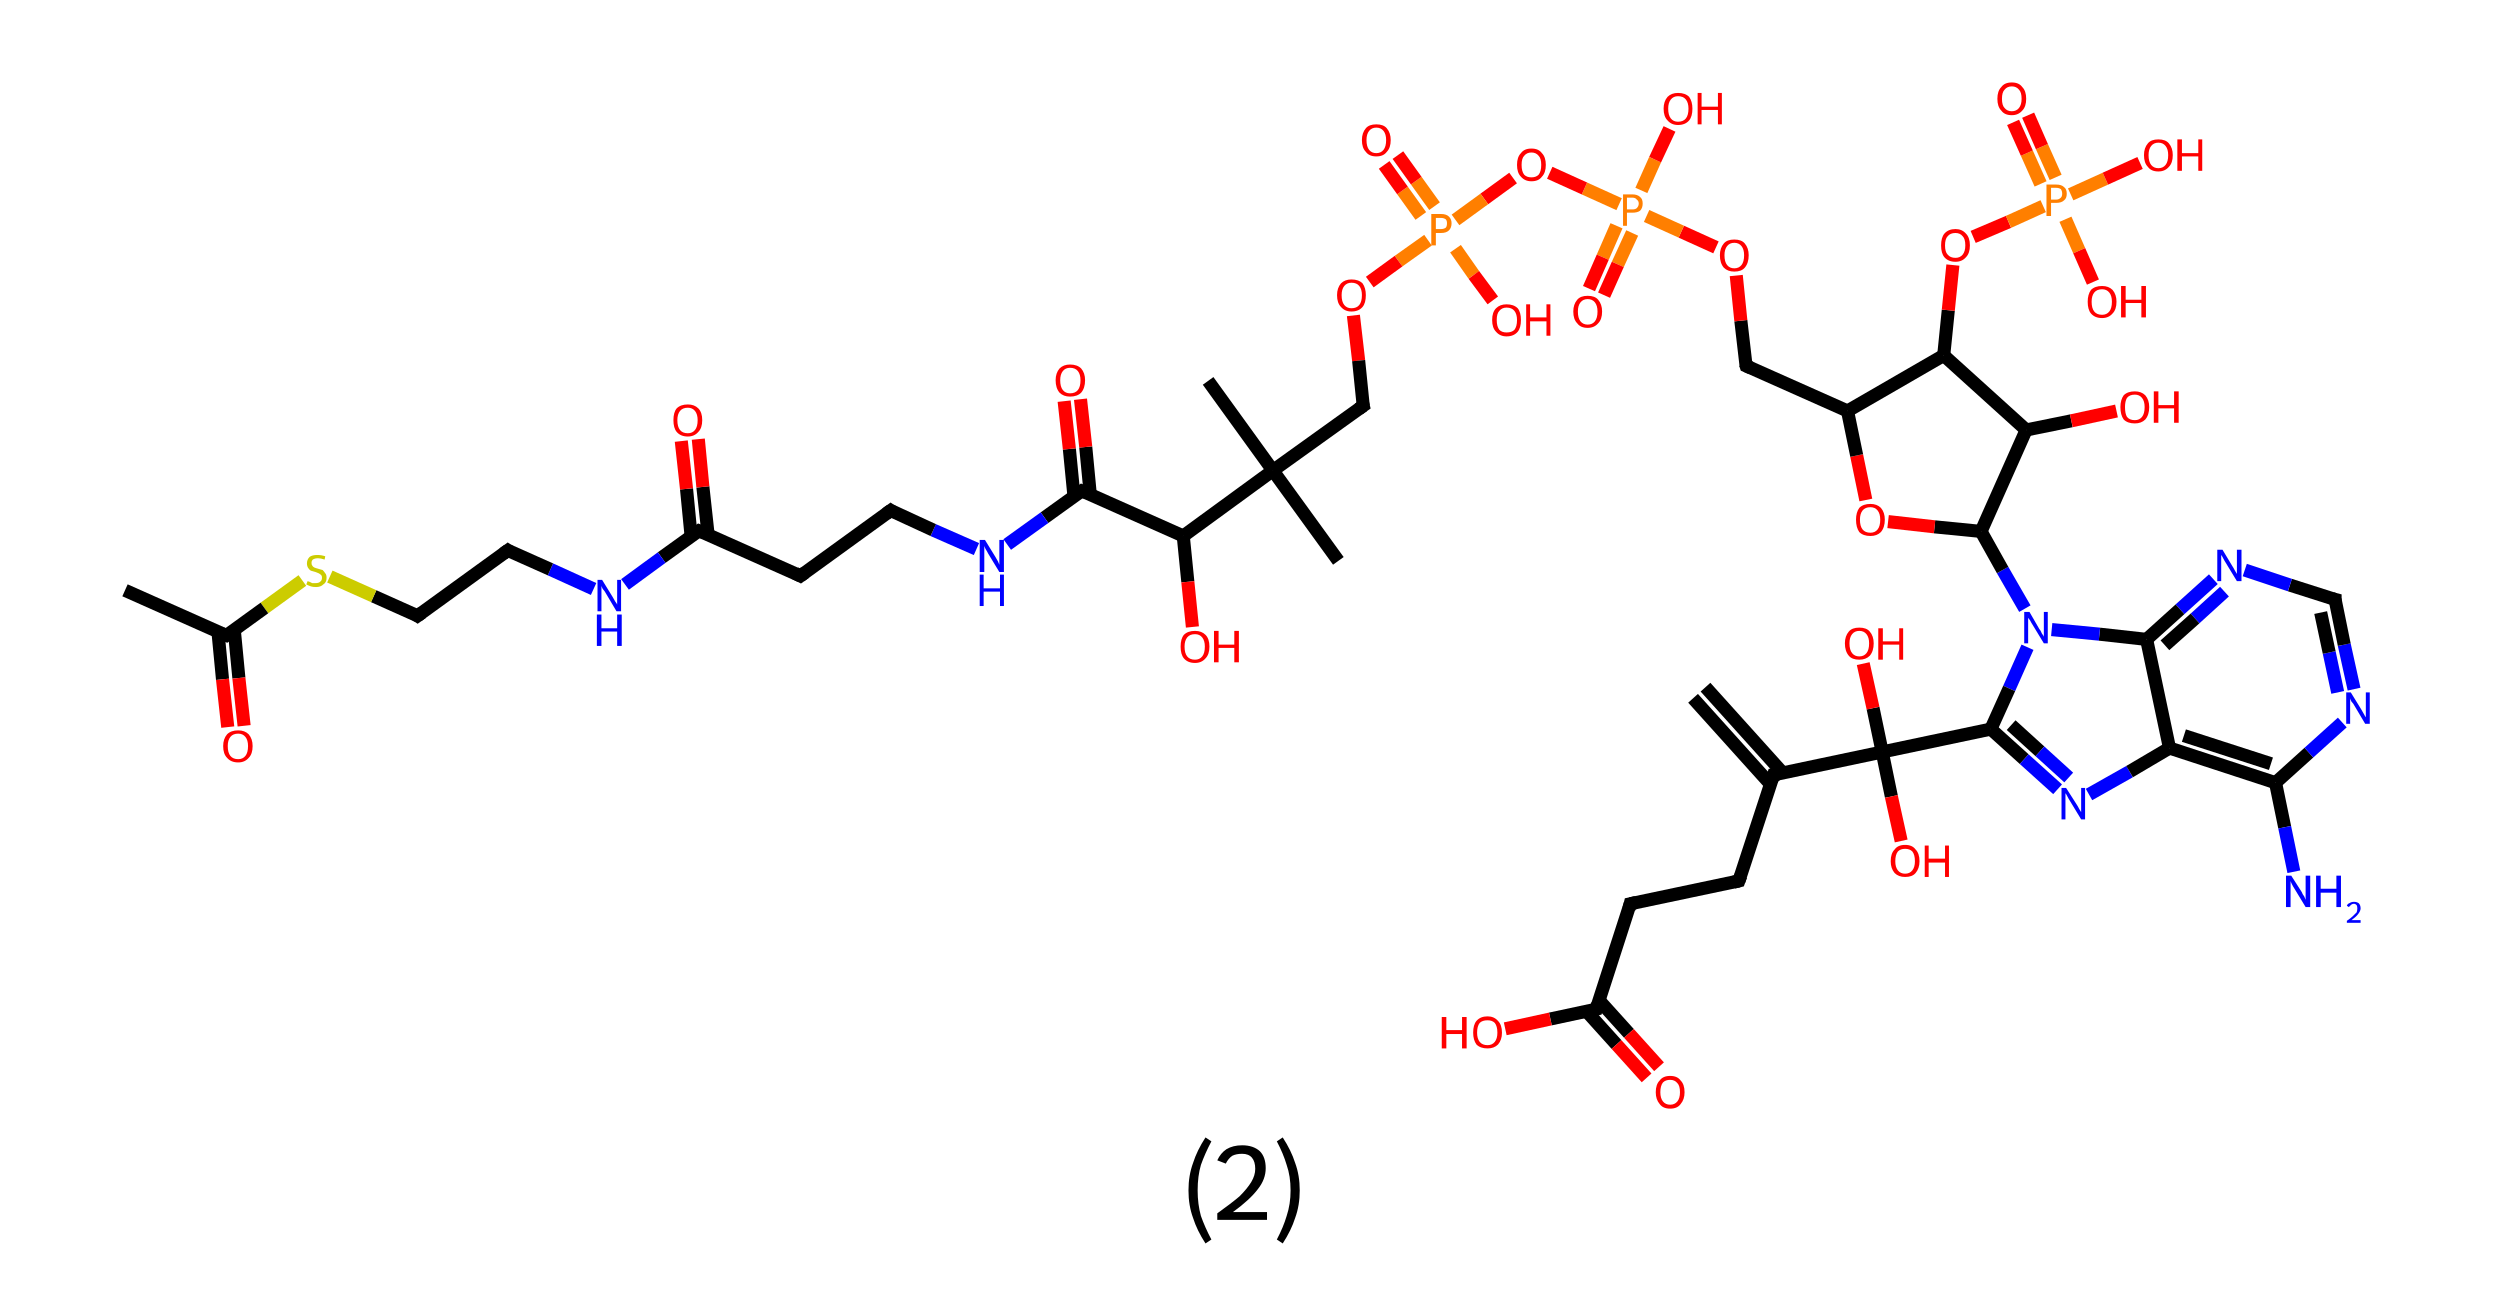 <?xml version='1.0' encoding='ASCII' standalone='yes'?>
<svg xmlns="http://www.w3.org/2000/svg" xmlns:rdkit="http://www.rdkit.org/xml" xmlns:xlink="http://www.w3.org/1999/xlink" version="1.1" baseProfile="full" xml:space="preserve" width="382px" height="200px" viewBox="0 0 382 200">
<!-- END OF HEADER -->
<rect style="opacity:1.0;fill:#FFFFFF;stroke:none" width="382.0" height="200.0" x="0.0" y="0.0"> </rect>
<path class="bond-0 atom-0 atom-1" d="M 260.6,105.0 L 272.4,118.1" style="fill:none;fill-rule:evenodd;stroke:#000000;stroke-width:2.0px;stroke-linecap:butt;stroke-linejoin:miter;stroke-opacity:1"/>
<path class="bond-0 atom-0 atom-1" d="M 258.7,106.7 L 270.5,119.8" style="fill:none;fill-rule:evenodd;stroke:#000000;stroke-width:2.0px;stroke-linecap:butt;stroke-linejoin:miter;stroke-opacity:1"/>
<path class="bond-1 atom-1 atom-2" d="M 271.0,118.4 L 265.7,134.6" style="fill:none;fill-rule:evenodd;stroke:#000000;stroke-width:2.0px;stroke-linecap:butt;stroke-linejoin:miter;stroke-opacity:1"/>
<path class="bond-2 atom-2 atom-3" d="M 265.7,134.6 L 249.1,138.1" style="fill:none;fill-rule:evenodd;stroke:#000000;stroke-width:2.0px;stroke-linecap:butt;stroke-linejoin:miter;stroke-opacity:1"/>
<path class="bond-3 atom-3 atom-4" d="M 249.1,138.1 L 243.9,154.2" style="fill:none;fill-rule:evenodd;stroke:#000000;stroke-width:2.0px;stroke-linecap:butt;stroke-linejoin:miter;stroke-opacity:1"/>
<path class="bond-4 atom-4 atom-5" d="M 242.4,154.5 L 247.0,159.6" style="fill:none;fill-rule:evenodd;stroke:#000000;stroke-width:2.0px;stroke-linecap:butt;stroke-linejoin:miter;stroke-opacity:1"/>
<path class="bond-4 atom-4 atom-5" d="M 247.0,159.6 L 251.6,164.7" style="fill:none;fill-rule:evenodd;stroke:#FF0000;stroke-width:2.0px;stroke-linecap:butt;stroke-linejoin:miter;stroke-opacity:1"/>
<path class="bond-4 atom-4 atom-5" d="M 244.3,152.8 L 248.9,157.9" style="fill:none;fill-rule:evenodd;stroke:#000000;stroke-width:2.0px;stroke-linecap:butt;stroke-linejoin:miter;stroke-opacity:1"/>
<path class="bond-4 atom-4 atom-5" d="M 248.9,157.9 L 253.5,163.0" style="fill:none;fill-rule:evenodd;stroke:#FF0000;stroke-width:2.0px;stroke-linecap:butt;stroke-linejoin:miter;stroke-opacity:1"/>
<path class="bond-5 atom-4 atom-6" d="M 243.9,154.2 L 236.9,155.7" style="fill:none;fill-rule:evenodd;stroke:#000000;stroke-width:2.0px;stroke-linecap:butt;stroke-linejoin:miter;stroke-opacity:1"/>
<path class="bond-5 atom-4 atom-6" d="M 236.9,155.7 L 230.0,157.2" style="fill:none;fill-rule:evenodd;stroke:#FF0000;stroke-width:2.0px;stroke-linecap:butt;stroke-linejoin:miter;stroke-opacity:1"/>
<path class="bond-6 atom-1 atom-7" d="M 271.0,118.4 L 287.6,114.9" style="fill:none;fill-rule:evenodd;stroke:#000000;stroke-width:2.0px;stroke-linecap:butt;stroke-linejoin:miter;stroke-opacity:1"/>
<path class="bond-7 atom-7 atom-8" d="M 287.6,114.9 L 289.0,121.7" style="fill:none;fill-rule:evenodd;stroke:#000000;stroke-width:2.0px;stroke-linecap:butt;stroke-linejoin:miter;stroke-opacity:1"/>
<path class="bond-7 atom-7 atom-8" d="M 289.0,121.7 L 290.5,128.5" style="fill:none;fill-rule:evenodd;stroke:#FF0000;stroke-width:2.0px;stroke-linecap:butt;stroke-linejoin:miter;stroke-opacity:1"/>
<path class="bond-8 atom-7 atom-9" d="M 287.6,114.9 L 286.2,108.2" style="fill:none;fill-rule:evenodd;stroke:#000000;stroke-width:2.0px;stroke-linecap:butt;stroke-linejoin:miter;stroke-opacity:1"/>
<path class="bond-8 atom-7 atom-9" d="M 286.2,108.2 L 284.7,101.4" style="fill:none;fill-rule:evenodd;stroke:#FF0000;stroke-width:2.0px;stroke-linecap:butt;stroke-linejoin:miter;stroke-opacity:1"/>
<path class="bond-9 atom-7 atom-10" d="M 287.6,114.9 L 304.2,111.4" style="fill:none;fill-rule:evenodd;stroke:#000000;stroke-width:2.0px;stroke-linecap:butt;stroke-linejoin:miter;stroke-opacity:1"/>
<path class="bond-10 atom-10 atom-11" d="M 304.2,111.4 L 309.3,116.0" style="fill:none;fill-rule:evenodd;stroke:#000000;stroke-width:2.0px;stroke-linecap:butt;stroke-linejoin:miter;stroke-opacity:1"/>
<path class="bond-10 atom-10 atom-11" d="M 309.3,116.0 L 314.4,120.6" style="fill:none;fill-rule:evenodd;stroke:#0000FF;stroke-width:2.0px;stroke-linecap:butt;stroke-linejoin:miter;stroke-opacity:1"/>
<path class="bond-10 atom-10 atom-11" d="M 307.3,110.8 L 311.7,114.8" style="fill:none;fill-rule:evenodd;stroke:#000000;stroke-width:2.0px;stroke-linecap:butt;stroke-linejoin:miter;stroke-opacity:1"/>
<path class="bond-10 atom-10 atom-11" d="M 311.7,114.8 L 316.1,118.8" style="fill:none;fill-rule:evenodd;stroke:#0000FF;stroke-width:2.0px;stroke-linecap:butt;stroke-linejoin:miter;stroke-opacity:1"/>
<path class="bond-11 atom-11 atom-12" d="M 319.2,121.4 L 325.4,117.9" style="fill:none;fill-rule:evenodd;stroke:#0000FF;stroke-width:2.0px;stroke-linecap:butt;stroke-linejoin:miter;stroke-opacity:1"/>
<path class="bond-11 atom-11 atom-12" d="M 325.4,117.9 L 331.5,114.3" style="fill:none;fill-rule:evenodd;stroke:#000000;stroke-width:2.0px;stroke-linecap:butt;stroke-linejoin:miter;stroke-opacity:1"/>
<path class="bond-12 atom-12 atom-13" d="M 331.5,114.3 L 347.7,119.6" style="fill:none;fill-rule:evenodd;stroke:#000000;stroke-width:2.0px;stroke-linecap:butt;stroke-linejoin:miter;stroke-opacity:1"/>
<path class="bond-12 atom-12 atom-13" d="M 333.7,112.4 L 347.0,116.7" style="fill:none;fill-rule:evenodd;stroke:#000000;stroke-width:2.0px;stroke-linecap:butt;stroke-linejoin:miter;stroke-opacity:1"/>
<path class="bond-13 atom-13 atom-14" d="M 347.7,119.6 L 349.1,126.4" style="fill:none;fill-rule:evenodd;stroke:#000000;stroke-width:2.0px;stroke-linecap:butt;stroke-linejoin:miter;stroke-opacity:1"/>
<path class="bond-13 atom-13 atom-14" d="M 349.1,126.4 L 350.5,133.2" style="fill:none;fill-rule:evenodd;stroke:#0000FF;stroke-width:2.0px;stroke-linecap:butt;stroke-linejoin:miter;stroke-opacity:1"/>
<path class="bond-14 atom-13 atom-15" d="M 347.7,119.6 L 352.8,115.0" style="fill:none;fill-rule:evenodd;stroke:#000000;stroke-width:2.0px;stroke-linecap:butt;stroke-linejoin:miter;stroke-opacity:1"/>
<path class="bond-14 atom-13 atom-15" d="M 352.8,115.0 L 357.9,110.4" style="fill:none;fill-rule:evenodd;stroke:#0000FF;stroke-width:2.0px;stroke-linecap:butt;stroke-linejoin:miter;stroke-opacity:1"/>
<path class="bond-15 atom-15 atom-16" d="M 359.7,105.3 L 358.2,98.5" style="fill:none;fill-rule:evenodd;stroke:#0000FF;stroke-width:2.0px;stroke-linecap:butt;stroke-linejoin:miter;stroke-opacity:1"/>
<path class="bond-15 atom-15 atom-16" d="M 358.2,98.5 L 356.8,91.6" style="fill:none;fill-rule:evenodd;stroke:#000000;stroke-width:2.0px;stroke-linecap:butt;stroke-linejoin:miter;stroke-opacity:1"/>
<path class="bond-15 atom-15 atom-16" d="M 357.2,105.8 L 355.9,99.7" style="fill:none;fill-rule:evenodd;stroke:#0000FF;stroke-width:2.0px;stroke-linecap:butt;stroke-linejoin:miter;stroke-opacity:1"/>
<path class="bond-15 atom-15 atom-16" d="M 355.9,99.7 L 354.6,93.6" style="fill:none;fill-rule:evenodd;stroke:#000000;stroke-width:2.0px;stroke-linecap:butt;stroke-linejoin:miter;stroke-opacity:1"/>
<path class="bond-16 atom-16 atom-17" d="M 356.8,91.6 L 349.9,89.4" style="fill:none;fill-rule:evenodd;stroke:#000000;stroke-width:2.0px;stroke-linecap:butt;stroke-linejoin:miter;stroke-opacity:1"/>
<path class="bond-16 atom-16 atom-17" d="M 349.9,89.4 L 343.0,87.1" style="fill:none;fill-rule:evenodd;stroke:#0000FF;stroke-width:2.0px;stroke-linecap:butt;stroke-linejoin:miter;stroke-opacity:1"/>
<path class="bond-17 atom-17 atom-18" d="M 338.2,88.5 L 333.1,93.1" style="fill:none;fill-rule:evenodd;stroke:#0000FF;stroke-width:2.0px;stroke-linecap:butt;stroke-linejoin:miter;stroke-opacity:1"/>
<path class="bond-17 atom-17 atom-18" d="M 333.1,93.1 L 328.0,97.7" style="fill:none;fill-rule:evenodd;stroke:#000000;stroke-width:2.0px;stroke-linecap:butt;stroke-linejoin:miter;stroke-opacity:1"/>
<path class="bond-17 atom-17 atom-18" d="M 339.9,90.4 L 335.4,94.5" style="fill:none;fill-rule:evenodd;stroke:#0000FF;stroke-width:2.0px;stroke-linecap:butt;stroke-linejoin:miter;stroke-opacity:1"/>
<path class="bond-17 atom-17 atom-18" d="M 335.4,94.5 L 330.8,98.6" style="fill:none;fill-rule:evenodd;stroke:#000000;stroke-width:2.0px;stroke-linecap:butt;stroke-linejoin:miter;stroke-opacity:1"/>
<path class="bond-18 atom-18 atom-19" d="M 328.0,97.7 L 320.8,96.9" style="fill:none;fill-rule:evenodd;stroke:#000000;stroke-width:2.0px;stroke-linecap:butt;stroke-linejoin:miter;stroke-opacity:1"/>
<path class="bond-18 atom-18 atom-19" d="M 320.8,96.9 L 313.5,96.2" style="fill:none;fill-rule:evenodd;stroke:#0000FF;stroke-width:2.0px;stroke-linecap:butt;stroke-linejoin:miter;stroke-opacity:1"/>
<path class="bond-19 atom-19 atom-20" d="M 309.4,93.0 L 306.0,87.1" style="fill:none;fill-rule:evenodd;stroke:#0000FF;stroke-width:2.0px;stroke-linecap:butt;stroke-linejoin:miter;stroke-opacity:1"/>
<path class="bond-19 atom-19 atom-20" d="M 306.0,87.1 L 302.7,81.2" style="fill:none;fill-rule:evenodd;stroke:#000000;stroke-width:2.0px;stroke-linecap:butt;stroke-linejoin:miter;stroke-opacity:1"/>
<path class="bond-20 atom-20 atom-21" d="M 302.7,81.2 L 295.6,80.5" style="fill:none;fill-rule:evenodd;stroke:#000000;stroke-width:2.0px;stroke-linecap:butt;stroke-linejoin:miter;stroke-opacity:1"/>
<path class="bond-20 atom-20 atom-21" d="M 295.6,80.5 L 288.5,79.7" style="fill:none;fill-rule:evenodd;stroke:#FF0000;stroke-width:2.0px;stroke-linecap:butt;stroke-linejoin:miter;stroke-opacity:1"/>
<path class="bond-21 atom-21 atom-22" d="M 285.1,76.4 L 283.7,69.6" style="fill:none;fill-rule:evenodd;stroke:#FF0000;stroke-width:2.0px;stroke-linecap:butt;stroke-linejoin:miter;stroke-opacity:1"/>
<path class="bond-21 atom-21 atom-22" d="M 283.7,69.6 L 282.3,62.8" style="fill:none;fill-rule:evenodd;stroke:#000000;stroke-width:2.0px;stroke-linecap:butt;stroke-linejoin:miter;stroke-opacity:1"/>
<path class="bond-22 atom-22 atom-23" d="M 282.3,62.8 L 266.8,55.9" style="fill:none;fill-rule:evenodd;stroke:#000000;stroke-width:2.0px;stroke-linecap:butt;stroke-linejoin:miter;stroke-opacity:1"/>
<path class="bond-23 atom-23 atom-24" d="M 266.8,55.9 L 266.0,49.0" style="fill:none;fill-rule:evenodd;stroke:#000000;stroke-width:2.0px;stroke-linecap:butt;stroke-linejoin:miter;stroke-opacity:1"/>
<path class="bond-23 atom-23 atom-24" d="M 266.0,49.0 L 265.3,42.1" style="fill:none;fill-rule:evenodd;stroke:#FF0000;stroke-width:2.0px;stroke-linecap:butt;stroke-linejoin:miter;stroke-opacity:1"/>
<path class="bond-24 atom-24 atom-25" d="M 262.2,37.8 L 256.9,35.4" style="fill:none;fill-rule:evenodd;stroke:#FF0000;stroke-width:2.0px;stroke-linecap:butt;stroke-linejoin:miter;stroke-opacity:1"/>
<path class="bond-24 atom-24 atom-25" d="M 256.9,35.4 L 251.6,33.0" style="fill:none;fill-rule:evenodd;stroke:#FF7F00;stroke-width:2.0px;stroke-linecap:butt;stroke-linejoin:miter;stroke-opacity:1"/>
<path class="bond-25 atom-25 atom-26" d="M 247.0,34.5 L 244.9,39.3" style="fill:none;fill-rule:evenodd;stroke:#FF7F00;stroke-width:2.0px;stroke-linecap:butt;stroke-linejoin:miter;stroke-opacity:1"/>
<path class="bond-25 atom-25 atom-26" d="M 244.9,39.3 L 242.8,44.1" style="fill:none;fill-rule:evenodd;stroke:#FF0000;stroke-width:2.0px;stroke-linecap:butt;stroke-linejoin:miter;stroke-opacity:1"/>
<path class="bond-25 atom-25 atom-26" d="M 249.4,35.6 L 247.2,40.4" style="fill:none;fill-rule:evenodd;stroke:#FF7F00;stroke-width:2.0px;stroke-linecap:butt;stroke-linejoin:miter;stroke-opacity:1"/>
<path class="bond-25 atom-25 atom-26" d="M 247.2,40.4 L 245.1,45.1" style="fill:none;fill-rule:evenodd;stroke:#FF0000;stroke-width:2.0px;stroke-linecap:butt;stroke-linejoin:miter;stroke-opacity:1"/>
<path class="bond-26 atom-25 atom-27" d="M 250.8,29.1 L 252.9,24.4" style="fill:none;fill-rule:evenodd;stroke:#FF7F00;stroke-width:2.0px;stroke-linecap:butt;stroke-linejoin:miter;stroke-opacity:1"/>
<path class="bond-26 atom-25 atom-27" d="M 252.9,24.4 L 255.1,19.7" style="fill:none;fill-rule:evenodd;stroke:#FF0000;stroke-width:2.0px;stroke-linecap:butt;stroke-linejoin:miter;stroke-opacity:1"/>
<path class="bond-27 atom-25 atom-28" d="M 247.4,31.2 L 242.1,28.8" style="fill:none;fill-rule:evenodd;stroke:#FF7F00;stroke-width:2.0px;stroke-linecap:butt;stroke-linejoin:miter;stroke-opacity:1"/>
<path class="bond-27 atom-25 atom-28" d="M 242.1,28.8 L 236.8,26.4" style="fill:none;fill-rule:evenodd;stroke:#FF0000;stroke-width:2.0px;stroke-linecap:butt;stroke-linejoin:miter;stroke-opacity:1"/>
<path class="bond-28 atom-28 atom-29" d="M 231.2,27.2 L 226.8,30.4" style="fill:none;fill-rule:evenodd;stroke:#FF0000;stroke-width:2.0px;stroke-linecap:butt;stroke-linejoin:miter;stroke-opacity:1"/>
<path class="bond-28 atom-28 atom-29" d="M 226.8,30.4 L 222.4,33.6" style="fill:none;fill-rule:evenodd;stroke:#FF7F00;stroke-width:2.0px;stroke-linecap:butt;stroke-linejoin:miter;stroke-opacity:1"/>
<path class="bond-29 atom-29 atom-30" d="M 219.2,31.5 L 216.4,27.6" style="fill:none;fill-rule:evenodd;stroke:#FF7F00;stroke-width:2.0px;stroke-linecap:butt;stroke-linejoin:miter;stroke-opacity:1"/>
<path class="bond-29 atom-29 atom-30" d="M 216.4,27.6 L 213.6,23.7" style="fill:none;fill-rule:evenodd;stroke:#FF0000;stroke-width:2.0px;stroke-linecap:butt;stroke-linejoin:miter;stroke-opacity:1"/>
<path class="bond-29 atom-29 atom-30" d="M 217.1,33.0 L 214.3,29.1" style="fill:none;fill-rule:evenodd;stroke:#FF7F00;stroke-width:2.0px;stroke-linecap:butt;stroke-linejoin:miter;stroke-opacity:1"/>
<path class="bond-29 atom-29 atom-30" d="M 214.3,29.1 L 211.5,25.2" style="fill:none;fill-rule:evenodd;stroke:#FF0000;stroke-width:2.0px;stroke-linecap:butt;stroke-linejoin:miter;stroke-opacity:1"/>
<path class="bond-30 atom-29 atom-31" d="M 222.4,38.0 L 225.2,42.0" style="fill:none;fill-rule:evenodd;stroke:#FF7F00;stroke-width:2.0px;stroke-linecap:butt;stroke-linejoin:miter;stroke-opacity:1"/>
<path class="bond-30 atom-29 atom-31" d="M 225.2,42.0 L 228.1,45.9" style="fill:none;fill-rule:evenodd;stroke:#FF0000;stroke-width:2.0px;stroke-linecap:butt;stroke-linejoin:miter;stroke-opacity:1"/>
<path class="bond-31 atom-29 atom-32" d="M 218.2,36.7 L 213.7,39.9" style="fill:none;fill-rule:evenodd;stroke:#FF7F00;stroke-width:2.0px;stroke-linecap:butt;stroke-linejoin:miter;stroke-opacity:1"/>
<path class="bond-31 atom-29 atom-32" d="M 213.7,39.9 L 209.3,43.1" style="fill:none;fill-rule:evenodd;stroke:#FF0000;stroke-width:2.0px;stroke-linecap:butt;stroke-linejoin:miter;stroke-opacity:1"/>
<path class="bond-32 atom-32 atom-33" d="M 206.8,48.2 L 207.6,55.1" style="fill:none;fill-rule:evenodd;stroke:#FF0000;stroke-width:2.0px;stroke-linecap:butt;stroke-linejoin:miter;stroke-opacity:1"/>
<path class="bond-32 atom-32 atom-33" d="M 207.6,55.1 L 208.3,62.0" style="fill:none;fill-rule:evenodd;stroke:#000000;stroke-width:2.0px;stroke-linecap:butt;stroke-linejoin:miter;stroke-opacity:1"/>
<path class="bond-33 atom-33 atom-34" d="M 208.3,62.0 L 194.5,71.9" style="fill:none;fill-rule:evenodd;stroke:#000000;stroke-width:2.0px;stroke-linecap:butt;stroke-linejoin:miter;stroke-opacity:1"/>
<path class="bond-34 atom-34 atom-35" d="M 194.5,71.9 L 184.6,58.2" style="fill:none;fill-rule:evenodd;stroke:#000000;stroke-width:2.0px;stroke-linecap:butt;stroke-linejoin:miter;stroke-opacity:1"/>
<path class="bond-35 atom-34 atom-36" d="M 194.5,71.9 L 204.5,85.7" style="fill:none;fill-rule:evenodd;stroke:#000000;stroke-width:2.0px;stroke-linecap:butt;stroke-linejoin:miter;stroke-opacity:1"/>
<path class="bond-36 atom-34 atom-37" d="M 194.5,71.9 L 180.8,81.9" style="fill:none;fill-rule:evenodd;stroke:#000000;stroke-width:2.0px;stroke-linecap:butt;stroke-linejoin:miter;stroke-opacity:1"/>
<path class="bond-37 atom-37 atom-38" d="M 180.8,81.9 L 181.5,88.9" style="fill:none;fill-rule:evenodd;stroke:#000000;stroke-width:2.0px;stroke-linecap:butt;stroke-linejoin:miter;stroke-opacity:1"/>
<path class="bond-37 atom-37 atom-38" d="M 181.5,88.9 L 182.2,95.8" style="fill:none;fill-rule:evenodd;stroke:#FF0000;stroke-width:2.0px;stroke-linecap:butt;stroke-linejoin:miter;stroke-opacity:1"/>
<path class="bond-38 atom-37 atom-39" d="M 180.8,81.9 L 165.3,75.0" style="fill:none;fill-rule:evenodd;stroke:#000000;stroke-width:2.0px;stroke-linecap:butt;stroke-linejoin:miter;stroke-opacity:1"/>
<path class="bond-39 atom-39 atom-40" d="M 166.6,75.6 L 165.9,68.3" style="fill:none;fill-rule:evenodd;stroke:#000000;stroke-width:2.0px;stroke-linecap:butt;stroke-linejoin:miter;stroke-opacity:1"/>
<path class="bond-39 atom-39 atom-40" d="M 165.9,68.3 L 165.1,61.0" style="fill:none;fill-rule:evenodd;stroke:#FF0000;stroke-width:2.0px;stroke-linecap:butt;stroke-linejoin:miter;stroke-opacity:1"/>
<path class="bond-39 atom-39 atom-40" d="M 164.1,75.8 L 163.4,68.6" style="fill:none;fill-rule:evenodd;stroke:#000000;stroke-width:2.0px;stroke-linecap:butt;stroke-linejoin:miter;stroke-opacity:1"/>
<path class="bond-39 atom-39 atom-40" d="M 163.4,68.6 L 162.6,61.3" style="fill:none;fill-rule:evenodd;stroke:#FF0000;stroke-width:2.0px;stroke-linecap:butt;stroke-linejoin:miter;stroke-opacity:1"/>
<path class="bond-40 atom-39 atom-41" d="M 165.3,75.0 L 159.6,79.1" style="fill:none;fill-rule:evenodd;stroke:#000000;stroke-width:2.0px;stroke-linecap:butt;stroke-linejoin:miter;stroke-opacity:1"/>
<path class="bond-40 atom-39 atom-41" d="M 159.6,79.1 L 153.9,83.2" style="fill:none;fill-rule:evenodd;stroke:#0000FF;stroke-width:2.0px;stroke-linecap:butt;stroke-linejoin:miter;stroke-opacity:1"/>
<path class="bond-41 atom-41 atom-42" d="M 149.2,83.9 L 142.6,81.0" style="fill:none;fill-rule:evenodd;stroke:#0000FF;stroke-width:2.0px;stroke-linecap:butt;stroke-linejoin:miter;stroke-opacity:1"/>
<path class="bond-41 atom-41 atom-42" d="M 142.6,81.0 L 136.1,78.0" style="fill:none;fill-rule:evenodd;stroke:#000000;stroke-width:2.0px;stroke-linecap:butt;stroke-linejoin:miter;stroke-opacity:1"/>
<path class="bond-42 atom-42 atom-43" d="M 136.1,78.0 L 122.3,88.0" style="fill:none;fill-rule:evenodd;stroke:#000000;stroke-width:2.0px;stroke-linecap:butt;stroke-linejoin:miter;stroke-opacity:1"/>
<path class="bond-43 atom-43 atom-44" d="M 122.3,88.0 L 106.8,81.1" style="fill:none;fill-rule:evenodd;stroke:#000000;stroke-width:2.0px;stroke-linecap:butt;stroke-linejoin:miter;stroke-opacity:1"/>
<path class="bond-44 atom-44 atom-45" d="M 108.2,81.7 L 107.4,74.4" style="fill:none;fill-rule:evenodd;stroke:#000000;stroke-width:2.0px;stroke-linecap:butt;stroke-linejoin:miter;stroke-opacity:1"/>
<path class="bond-44 atom-44 atom-45" d="M 107.4,74.4 L 106.7,67.1" style="fill:none;fill-rule:evenodd;stroke:#FF0000;stroke-width:2.0px;stroke-linecap:butt;stroke-linejoin:miter;stroke-opacity:1"/>
<path class="bond-44 atom-44 atom-45" d="M 105.6,81.9 L 104.9,74.7" style="fill:none;fill-rule:evenodd;stroke:#000000;stroke-width:2.0px;stroke-linecap:butt;stroke-linejoin:miter;stroke-opacity:1"/>
<path class="bond-44 atom-44 atom-45" d="M 104.9,74.7 L 104.1,67.4" style="fill:none;fill-rule:evenodd;stroke:#FF0000;stroke-width:2.0px;stroke-linecap:butt;stroke-linejoin:miter;stroke-opacity:1"/>
<path class="bond-45 atom-44 atom-46" d="M 106.8,81.1 L 101.1,85.2" style="fill:none;fill-rule:evenodd;stroke:#000000;stroke-width:2.0px;stroke-linecap:butt;stroke-linejoin:miter;stroke-opacity:1"/>
<path class="bond-45 atom-44 atom-46" d="M 101.1,85.2 L 95.5,89.3" style="fill:none;fill-rule:evenodd;stroke:#0000FF;stroke-width:2.0px;stroke-linecap:butt;stroke-linejoin:miter;stroke-opacity:1"/>
<path class="bond-46 atom-46 atom-47" d="M 90.7,90.0 L 84.1,87.0" style="fill:none;fill-rule:evenodd;stroke:#0000FF;stroke-width:2.0px;stroke-linecap:butt;stroke-linejoin:miter;stroke-opacity:1"/>
<path class="bond-46 atom-46 atom-47" d="M 84.1,87.0 L 77.6,84.1" style="fill:none;fill-rule:evenodd;stroke:#000000;stroke-width:2.0px;stroke-linecap:butt;stroke-linejoin:miter;stroke-opacity:1"/>
<path class="bond-47 atom-47 atom-48" d="M 77.6,84.1 L 63.8,94.1" style="fill:none;fill-rule:evenodd;stroke:#000000;stroke-width:2.0px;stroke-linecap:butt;stroke-linejoin:miter;stroke-opacity:1"/>
<path class="bond-48 atom-48 atom-49" d="M 63.8,94.1 L 57.1,91.1" style="fill:none;fill-rule:evenodd;stroke:#000000;stroke-width:2.0px;stroke-linecap:butt;stroke-linejoin:miter;stroke-opacity:1"/>
<path class="bond-48 atom-48 atom-49" d="M 57.1,91.1 L 50.4,88.1" style="fill:none;fill-rule:evenodd;stroke:#CCCC00;stroke-width:2.0px;stroke-linecap:butt;stroke-linejoin:miter;stroke-opacity:1"/>
<path class="bond-49 atom-49 atom-50" d="M 46.2,88.7 L 40.4,92.9" style="fill:none;fill-rule:evenodd;stroke:#CCCC00;stroke-width:2.0px;stroke-linecap:butt;stroke-linejoin:miter;stroke-opacity:1"/>
<path class="bond-49 atom-49 atom-50" d="M 40.4,92.9 L 34.6,97.1" style="fill:none;fill-rule:evenodd;stroke:#000000;stroke-width:2.0px;stroke-linecap:butt;stroke-linejoin:miter;stroke-opacity:1"/>
<path class="bond-50 atom-50 atom-51" d="M 34.6,97.1 L 19.1,90.2" style="fill:none;fill-rule:evenodd;stroke:#000000;stroke-width:2.0px;stroke-linecap:butt;stroke-linejoin:miter;stroke-opacity:1"/>
<path class="bond-51 atom-50 atom-52" d="M 33.3,96.5 L 34.0,103.8" style="fill:none;fill-rule:evenodd;stroke:#000000;stroke-width:2.0px;stroke-linecap:butt;stroke-linejoin:miter;stroke-opacity:1"/>
<path class="bond-51 atom-50 atom-52" d="M 34.0,103.8 L 34.8,111.1" style="fill:none;fill-rule:evenodd;stroke:#FF0000;stroke-width:2.0px;stroke-linecap:butt;stroke-linejoin:miter;stroke-opacity:1"/>
<path class="bond-51 atom-50 atom-52" d="M 35.8,96.3 L 36.5,103.6" style="fill:none;fill-rule:evenodd;stroke:#000000;stroke-width:2.0px;stroke-linecap:butt;stroke-linejoin:miter;stroke-opacity:1"/>
<path class="bond-51 atom-50 atom-52" d="M 36.5,103.6 L 37.3,110.9" style="fill:none;fill-rule:evenodd;stroke:#FF0000;stroke-width:2.0px;stroke-linecap:butt;stroke-linejoin:miter;stroke-opacity:1"/>
<path class="bond-52 atom-22 atom-53" d="M 282.3,62.8 L 297.0,54.3" style="fill:none;fill-rule:evenodd;stroke:#000000;stroke-width:2.0px;stroke-linecap:butt;stroke-linejoin:miter;stroke-opacity:1"/>
<path class="bond-53 atom-53 atom-54" d="M 297.0,54.3 L 297.7,47.4" style="fill:none;fill-rule:evenodd;stroke:#000000;stroke-width:2.0px;stroke-linecap:butt;stroke-linejoin:miter;stroke-opacity:1"/>
<path class="bond-53 atom-53 atom-54" d="M 297.7,47.4 L 298.4,40.5" style="fill:none;fill-rule:evenodd;stroke:#FF0000;stroke-width:2.0px;stroke-linecap:butt;stroke-linejoin:miter;stroke-opacity:1"/>
<path class="bond-54 atom-54 atom-55" d="M 301.5,36.2 L 306.9,33.9" style="fill:none;fill-rule:evenodd;stroke:#FF0000;stroke-width:2.0px;stroke-linecap:butt;stroke-linejoin:miter;stroke-opacity:1"/>
<path class="bond-54 atom-54 atom-55" d="M 306.9,33.9 L 312.2,31.5" style="fill:none;fill-rule:evenodd;stroke:#FF7F00;stroke-width:2.0px;stroke-linecap:butt;stroke-linejoin:miter;stroke-opacity:1"/>
<path class="bond-55 atom-55 atom-56" d="M 314.1,27.1 L 312.0,22.4" style="fill:none;fill-rule:evenodd;stroke:#FF7F00;stroke-width:2.0px;stroke-linecap:butt;stroke-linejoin:miter;stroke-opacity:1"/>
<path class="bond-55 atom-55 atom-56" d="M 312.0,22.4 L 309.9,17.6" style="fill:none;fill-rule:evenodd;stroke:#FF0000;stroke-width:2.0px;stroke-linecap:butt;stroke-linejoin:miter;stroke-opacity:1"/>
<path class="bond-55 atom-55 atom-56" d="M 311.8,28.1 L 309.7,23.4" style="fill:none;fill-rule:evenodd;stroke:#FF7F00;stroke-width:2.0px;stroke-linecap:butt;stroke-linejoin:miter;stroke-opacity:1"/>
<path class="bond-55 atom-55 atom-56" d="M 309.7,23.4 L 307.6,18.7" style="fill:none;fill-rule:evenodd;stroke:#FF0000;stroke-width:2.0px;stroke-linecap:butt;stroke-linejoin:miter;stroke-opacity:1"/>
<path class="bond-56 atom-55 atom-57" d="M 315.6,33.5 L 317.7,38.3" style="fill:none;fill-rule:evenodd;stroke:#FF7F00;stroke-width:2.0px;stroke-linecap:butt;stroke-linejoin:miter;stroke-opacity:1"/>
<path class="bond-56 atom-55 atom-57" d="M 317.7,38.3 L 319.8,43.1" style="fill:none;fill-rule:evenodd;stroke:#FF0000;stroke-width:2.0px;stroke-linecap:butt;stroke-linejoin:miter;stroke-opacity:1"/>
<path class="bond-57 atom-55 atom-58" d="M 316.4,29.7 L 321.7,27.3" style="fill:none;fill-rule:evenodd;stroke:#FF7F00;stroke-width:2.0px;stroke-linecap:butt;stroke-linejoin:miter;stroke-opacity:1"/>
<path class="bond-57 atom-55 atom-58" d="M 321.7,27.3 L 327.0,24.9" style="fill:none;fill-rule:evenodd;stroke:#FF0000;stroke-width:2.0px;stroke-linecap:butt;stroke-linejoin:miter;stroke-opacity:1"/>
<path class="bond-58 atom-53 atom-59" d="M 297.0,54.3 L 309.6,65.7" style="fill:none;fill-rule:evenodd;stroke:#000000;stroke-width:2.0px;stroke-linecap:butt;stroke-linejoin:miter;stroke-opacity:1"/>
<path class="bond-59 atom-59 atom-60" d="M 309.6,65.7 L 316.5,64.3" style="fill:none;fill-rule:evenodd;stroke:#000000;stroke-width:2.0px;stroke-linecap:butt;stroke-linejoin:miter;stroke-opacity:1"/>
<path class="bond-59 atom-59 atom-60" d="M 316.5,64.3 L 323.4,62.8" style="fill:none;fill-rule:evenodd;stroke:#FF0000;stroke-width:2.0px;stroke-linecap:butt;stroke-linejoin:miter;stroke-opacity:1"/>
<path class="bond-60 atom-19 atom-10" d="M 309.8,98.9 L 307.0,105.2" style="fill:none;fill-rule:evenodd;stroke:#0000FF;stroke-width:2.0px;stroke-linecap:butt;stroke-linejoin:miter;stroke-opacity:1"/>
<path class="bond-60 atom-19 atom-10" d="M 307.0,105.2 L 304.2,111.4" style="fill:none;fill-rule:evenodd;stroke:#000000;stroke-width:2.0px;stroke-linecap:butt;stroke-linejoin:miter;stroke-opacity:1"/>
<path class="bond-61 atom-59 atom-20" d="M 309.6,65.7 L 302.7,81.2" style="fill:none;fill-rule:evenodd;stroke:#000000;stroke-width:2.0px;stroke-linecap:butt;stroke-linejoin:miter;stroke-opacity:1"/>
<path class="bond-62 atom-18 atom-12" d="M 328.0,97.7 L 331.5,114.3" style="fill:none;fill-rule:evenodd;stroke:#000000;stroke-width:2.0px;stroke-linecap:butt;stroke-linejoin:miter;stroke-opacity:1"/>
<path d="M 270.7,119.3 L 271.0,118.4 L 271.8,118.3" style="fill:none;stroke:#000000;stroke-width:2.0px;stroke-linecap:butt;stroke-linejoin:miter;stroke-opacity:1;"/>
<path d="M 266.0,133.8 L 265.7,134.6 L 264.9,134.8" style="fill:none;stroke:#000000;stroke-width:2.0px;stroke-linecap:butt;stroke-linejoin:miter;stroke-opacity:1;"/>
<path d="M 250.0,137.9 L 249.1,138.1 L 248.9,138.9" style="fill:none;stroke:#000000;stroke-width:2.0px;stroke-linecap:butt;stroke-linejoin:miter;stroke-opacity:1;"/>
<path d="M 244.1,153.4 L 243.9,154.2 L 243.5,154.3" style="fill:none;stroke:#000000;stroke-width:2.0px;stroke-linecap:butt;stroke-linejoin:miter;stroke-opacity:1;"/>
<path d="M 356.8,92.0 L 356.8,91.6 L 356.4,91.5" style="fill:none;stroke:#000000;stroke-width:2.0px;stroke-linecap:butt;stroke-linejoin:miter;stroke-opacity:1;"/>
<path d="M 267.5,56.2 L 266.8,55.9 L 266.7,55.6" style="fill:none;stroke:#000000;stroke-width:2.0px;stroke-linecap:butt;stroke-linejoin:miter;stroke-opacity:1;"/>
<path d="M 208.2,61.6 L 208.3,62.0 L 207.6,62.5" style="fill:none;stroke:#000000;stroke-width:2.0px;stroke-linecap:butt;stroke-linejoin:miter;stroke-opacity:1;"/>
<path d="M 166.1,75.3 L 165.3,75.0 L 165.0,75.2" style="fill:none;stroke:#000000;stroke-width:2.0px;stroke-linecap:butt;stroke-linejoin:miter;stroke-opacity:1;"/>
<path d="M 136.4,78.2 L 136.1,78.0 L 135.4,78.5" style="fill:none;stroke:#000000;stroke-width:2.0px;stroke-linecap:butt;stroke-linejoin:miter;stroke-opacity:1;"/>
<path d="M 123.0,87.5 L 122.3,88.0 L 121.5,87.6" style="fill:none;stroke:#000000;stroke-width:2.0px;stroke-linecap:butt;stroke-linejoin:miter;stroke-opacity:1;"/>
<path d="M 107.6,81.4 L 106.8,81.1 L 106.5,81.3" style="fill:none;stroke:#000000;stroke-width:2.0px;stroke-linecap:butt;stroke-linejoin:miter;stroke-opacity:1;"/>
<path d="M 77.9,84.3 L 77.6,84.1 L 76.9,84.6" style="fill:none;stroke:#000000;stroke-width:2.0px;stroke-linecap:butt;stroke-linejoin:miter;stroke-opacity:1;"/>
<path d="M 64.5,93.6 L 63.8,94.1 L 63.5,93.9" style="fill:none;stroke:#000000;stroke-width:2.0px;stroke-linecap:butt;stroke-linejoin:miter;stroke-opacity:1;"/>
<path d="M 34.9,96.9 L 34.6,97.1 L 33.8,96.8" style="fill:none;stroke:#000000;stroke-width:2.0px;stroke-linecap:butt;stroke-linejoin:miter;stroke-opacity:1;"/>
<path class="atom-5" d="M 253.0 166.9 Q 253.0 165.7, 253.6 165.1 Q 254.1 164.4, 255.2 164.4 Q 256.3 164.4, 256.8 165.1 Q 257.4 165.7, 257.4 166.9 Q 257.4 168.0, 256.8 168.7 Q 256.3 169.4, 255.2 169.4 Q 254.1 169.4, 253.6 168.7 Q 253.0 168.0, 253.0 166.9 M 255.2 168.8 Q 255.9 168.8, 256.3 168.3 Q 256.7 167.8, 256.7 166.9 Q 256.7 165.9, 256.3 165.5 Q 255.9 165.0, 255.2 165.0 Q 254.5 165.0, 254.1 165.4 Q 253.7 165.9, 253.7 166.9 Q 253.7 167.8, 254.1 168.3 Q 254.5 168.8, 255.2 168.8 " fill="#FF0000"/>
<path class="atom-6" d="M 220.3 155.4 L 221.0 155.4 L 221.0 157.4 L 223.4 157.4 L 223.4 155.4 L 224.1 155.4 L 224.1 160.2 L 223.4 160.2 L 223.4 158.0 L 221.0 158.0 L 221.0 160.2 L 220.3 160.2 L 220.3 155.4 " fill="#FF0000"/>
<path class="atom-6" d="M 225.1 157.8 Q 225.1 156.6, 225.6 156.0 Q 226.2 155.3, 227.3 155.3 Q 228.3 155.3, 228.9 156.0 Q 229.5 156.6, 229.5 157.8 Q 229.5 158.9, 228.9 159.6 Q 228.3 160.2, 227.3 160.2 Q 226.2 160.2, 225.6 159.6 Q 225.1 158.9, 225.1 157.8 M 227.3 159.7 Q 228.0 159.7, 228.4 159.2 Q 228.8 158.7, 228.8 157.8 Q 228.8 156.8, 228.4 156.3 Q 228.0 155.9, 227.3 155.9 Q 226.5 155.9, 226.1 156.3 Q 225.7 156.8, 225.7 157.8 Q 225.7 158.7, 226.1 159.2 Q 226.5 159.7, 227.3 159.7 " fill="#FF0000"/>
<path class="atom-8" d="M 288.9 131.6 Q 288.9 130.4, 289.5 129.8 Q 290.0 129.1, 291.1 129.1 Q 292.2 129.1, 292.7 129.8 Q 293.3 130.4, 293.3 131.6 Q 293.3 132.7, 292.7 133.4 Q 292.2 134.0, 291.1 134.0 Q 290.1 134.0, 289.5 133.4 Q 288.9 132.7, 288.9 131.6 M 291.1 133.5 Q 291.8 133.5, 292.2 133.0 Q 292.6 132.5, 292.6 131.6 Q 292.6 130.6, 292.2 130.1 Q 291.8 129.7, 291.1 129.7 Q 290.4 129.7, 290.0 130.1 Q 289.6 130.6, 289.6 131.6 Q 289.6 132.5, 290.0 133.0 Q 290.4 133.5, 291.1 133.5 " fill="#FF0000"/>
<path class="atom-8" d="M 294.1 129.2 L 294.7 129.2 L 294.7 131.2 L 297.2 131.2 L 297.2 129.2 L 297.8 129.2 L 297.8 134.0 L 297.2 134.0 L 297.2 131.8 L 294.7 131.8 L 294.7 134.0 L 294.1 134.0 L 294.1 129.2 " fill="#FF0000"/>
<path class="atom-9" d="M 281.9 98.3 Q 281.9 97.2, 282.5 96.5 Q 283.0 95.9, 284.1 95.9 Q 285.2 95.9, 285.7 96.5 Q 286.3 97.2, 286.3 98.3 Q 286.3 99.5, 285.7 100.2 Q 285.1 100.8, 284.1 100.8 Q 283.0 100.8, 282.5 100.2 Q 281.9 99.5, 281.9 98.3 M 284.1 100.3 Q 284.8 100.3, 285.2 99.8 Q 285.6 99.3, 285.6 98.3 Q 285.6 97.4, 285.2 96.9 Q 284.8 96.4, 284.1 96.4 Q 283.4 96.4, 283.0 96.9 Q 282.6 97.4, 282.6 98.3 Q 282.6 99.3, 283.0 99.8 Q 283.4 100.3, 284.1 100.3 " fill="#FF0000"/>
<path class="atom-9" d="M 287.0 96.0 L 287.7 96.0 L 287.7 98.0 L 290.2 98.0 L 290.2 96.0 L 290.8 96.0 L 290.8 100.8 L 290.2 100.8 L 290.2 98.5 L 287.7 98.5 L 287.7 100.8 L 287.0 100.8 L 287.0 96.0 " fill="#FF0000"/>
<path class="atom-11" d="M 315.7 120.4 L 317.3 122.9 Q 317.5 123.2, 317.7 123.6 Q 318.0 124.1, 318.0 124.1 L 318.0 120.4 L 318.6 120.4 L 318.6 125.2 L 318.0 125.2 L 316.3 122.4 Q 316.1 122.1, 315.9 121.7 Q 315.7 121.3, 315.6 121.2 L 315.6 125.2 L 315.0 125.2 L 315.0 120.4 L 315.7 120.4 " fill="#0000FF"/>
<path class="atom-14" d="M 350.1 133.8 L 351.7 136.3 Q 351.8 136.6, 352.1 137.0 Q 352.3 137.5, 352.3 137.5 L 352.3 133.8 L 353.0 133.8 L 353.0 138.6 L 352.3 138.6 L 350.6 135.8 Q 350.4 135.5, 350.2 135.1 Q 350.0 134.7, 350.0 134.6 L 350.0 138.6 L 349.3 138.6 L 349.3 133.8 L 350.1 133.8 " fill="#0000FF"/>
<path class="atom-14" d="M 353.9 133.8 L 354.6 133.8 L 354.6 135.8 L 357.0 135.8 L 357.0 133.8 L 357.7 133.8 L 357.7 138.6 L 357.0 138.6 L 357.0 136.4 L 354.6 136.4 L 354.6 138.6 L 353.9 138.6 L 353.9 133.8 " fill="#0000FF"/>
<path class="atom-14" d="M 358.6 138.4 Q 358.7 138.1, 359.0 138.0 Q 359.3 137.8, 359.7 137.8 Q 360.1 137.8, 360.4 138.0 Q 360.7 138.3, 360.7 138.8 Q 360.7 139.2, 360.3 139.7 Q 360.0 140.1, 359.3 140.6 L 360.7 140.6 L 360.7 141.0 L 358.6 141.0 L 358.6 140.7 Q 359.2 140.3, 359.5 140.0 Q 359.9 139.6, 360.1 139.4 Q 360.2 139.1, 360.2 138.8 Q 360.2 138.5, 360.1 138.3 Q 359.9 138.1, 359.7 138.1 Q 359.4 138.1, 359.2 138.3 Q 359.1 138.4, 358.9 138.6 L 358.6 138.4 " fill="#0000FF"/>
<path class="atom-15" d="M 359.2 105.8 L 360.8 108.4 Q 360.9 108.6, 361.2 109.1 Q 361.4 109.5, 361.5 109.6 L 361.5 105.8 L 362.1 105.8 L 362.1 110.6 L 361.4 110.6 L 359.8 107.9 Q 359.6 107.5, 359.3 107.2 Q 359.1 106.8, 359.1 106.7 L 359.1 110.6 L 358.5 110.6 L 358.5 105.8 L 359.2 105.8 " fill="#0000FF"/>
<path class="atom-17" d="M 339.6 84.0 L 341.1 86.5 Q 341.3 86.8, 341.5 87.2 Q 341.8 87.7, 341.8 87.7 L 341.8 84.0 L 342.5 84.0 L 342.5 88.8 L 341.8 88.8 L 340.1 86.0 Q 339.9 85.7, 339.7 85.3 Q 339.5 84.9, 339.4 84.8 L 339.4 88.8 L 338.8 88.8 L 338.8 84.0 L 339.6 84.0 " fill="#0000FF"/>
<path class="atom-19" d="M 310.1 93.5 L 311.6 96.1 Q 311.8 96.3, 312.0 96.8 Q 312.3 97.2, 312.3 97.3 L 312.3 93.5 L 312.9 93.5 L 312.9 98.3 L 312.3 98.3 L 310.6 95.5 Q 310.4 95.2, 310.2 94.8 Q 310.0 94.5, 309.9 94.4 L 309.9 98.3 L 309.3 98.3 L 309.3 93.5 L 310.1 93.5 " fill="#0000FF"/>
<path class="atom-21" d="M 283.6 79.4 Q 283.6 78.3, 284.1 77.6 Q 284.7 77.0, 285.8 77.0 Q 286.8 77.0, 287.4 77.6 Q 288.0 78.3, 288.0 79.4 Q 288.0 80.6, 287.4 81.3 Q 286.8 81.9, 285.8 81.9 Q 284.7 81.9, 284.1 81.3 Q 283.6 80.6, 283.6 79.4 M 285.8 81.4 Q 286.5 81.4, 286.9 80.9 Q 287.3 80.4, 287.3 79.4 Q 287.3 78.5, 286.9 78.0 Q 286.5 77.5, 285.8 77.5 Q 285.0 77.5, 284.6 78.0 Q 284.2 78.5, 284.2 79.4 Q 284.2 80.4, 284.6 80.9 Q 285.0 81.4, 285.8 81.4 " fill="#FF0000"/>
<path class="atom-24" d="M 262.8 39.0 Q 262.8 37.9, 263.4 37.2 Q 263.9 36.6, 265.0 36.6 Q 266.1 36.6, 266.6 37.2 Q 267.2 37.9, 267.2 39.0 Q 267.2 40.2, 266.6 40.9 Q 266.1 41.5, 265.0 41.5 Q 264.0 41.5, 263.4 40.9 Q 262.8 40.2, 262.8 39.0 M 265.0 41.0 Q 265.7 41.0, 266.1 40.5 Q 266.5 40.0, 266.5 39.0 Q 266.5 38.1, 266.1 37.6 Q 265.7 37.1, 265.0 37.1 Q 264.3 37.1, 263.9 37.6 Q 263.5 38.1, 263.5 39.0 Q 263.5 40.0, 263.9 40.5 Q 264.3 41.0, 265.0 41.0 " fill="#FF0000"/>
<path class="atom-25" d="M 249.4 29.7 Q 250.2 29.7, 250.6 30.1 Q 251.0 30.4, 251.0 31.1 Q 251.0 31.8, 250.6 32.2 Q 250.2 32.5, 249.4 32.5 L 248.6 32.5 L 248.6 34.5 L 248.0 34.5 L 248.0 29.7 L 249.4 29.7 M 249.4 32.0 Q 249.9 32.0, 250.1 31.8 Q 250.4 31.5, 250.4 31.1 Q 250.4 30.7, 250.1 30.5 Q 249.9 30.2, 249.4 30.2 L 248.6 30.2 L 248.6 32.0 L 249.4 32.0 " fill="#FF7F00"/>
<path class="atom-26" d="M 240.4 47.6 Q 240.4 46.5, 241.0 45.8 Q 241.5 45.2, 242.6 45.2 Q 243.7 45.2, 244.2 45.8 Q 244.8 46.5, 244.8 47.6 Q 244.8 48.8, 244.2 49.4 Q 243.6 50.1, 242.6 50.1 Q 241.5 50.1, 241.0 49.4 Q 240.4 48.8, 240.4 47.6 M 242.6 49.6 Q 243.3 49.6, 243.7 49.1 Q 244.1 48.6, 244.1 47.6 Q 244.1 46.7, 243.7 46.2 Q 243.3 45.7, 242.6 45.7 Q 241.9 45.7, 241.5 46.2 Q 241.1 46.7, 241.1 47.6 Q 241.1 48.6, 241.5 49.1 Q 241.9 49.6, 242.6 49.6 " fill="#FF0000"/>
<path class="atom-27" d="M 254.2 16.6 Q 254.2 15.5, 254.8 14.8 Q 255.4 14.2, 256.4 14.2 Q 257.5 14.2, 258.1 14.8 Q 258.6 15.5, 258.6 16.6 Q 258.6 17.8, 258.1 18.4 Q 257.5 19.1, 256.4 19.1 Q 255.4 19.1, 254.8 18.4 Q 254.2 17.8, 254.2 16.6 M 256.4 18.6 Q 257.2 18.6, 257.6 18.1 Q 258.0 17.6, 258.0 16.6 Q 258.0 15.7, 257.6 15.2 Q 257.2 14.7, 256.4 14.7 Q 255.7 14.7, 255.3 15.2 Q 254.9 15.7, 254.9 16.6 Q 254.9 17.6, 255.3 18.1 Q 255.7 18.6, 256.4 18.6 " fill="#FF0000"/>
<path class="atom-27" d="M 259.4 14.2 L 260.0 14.2 L 260.0 16.3 L 262.5 16.3 L 262.5 14.2 L 263.1 14.2 L 263.1 19.0 L 262.5 19.0 L 262.5 16.8 L 260.0 16.8 L 260.0 19.0 L 259.4 19.0 L 259.4 14.2 " fill="#FF0000"/>
<path class="atom-28" d="M 231.8 25.2 Q 231.8 24.0, 232.4 23.4 Q 232.9 22.7, 234.0 22.7 Q 235.1 22.7, 235.6 23.4 Q 236.2 24.0, 236.2 25.2 Q 236.2 26.4, 235.6 27.0 Q 235.1 27.7, 234.0 27.7 Q 233.0 27.7, 232.4 27.0 Q 231.8 26.4, 231.8 25.2 M 234.0 27.1 Q 234.7 27.1, 235.1 26.7 Q 235.5 26.2, 235.5 25.2 Q 235.5 24.2, 235.1 23.8 Q 234.7 23.3, 234.0 23.3 Q 233.3 23.3, 232.9 23.8 Q 232.5 24.2, 232.5 25.2 Q 232.5 26.2, 232.9 26.7 Q 233.3 27.1, 234.0 27.1 " fill="#FF0000"/>
<path class="atom-29" d="M 220.2 32.7 Q 221.0 32.7, 221.4 33.1 Q 221.8 33.5, 221.8 34.1 Q 221.8 34.8, 221.4 35.2 Q 221.0 35.6, 220.2 35.6 L 219.4 35.6 L 219.4 37.5 L 218.7 37.5 L 218.7 32.7 L 220.2 32.7 M 220.2 35.0 Q 220.6 35.0, 220.9 34.8 Q 221.1 34.6, 221.1 34.1 Q 221.1 33.7, 220.9 33.5 Q 220.6 33.3, 220.2 33.3 L 219.4 33.3 L 219.4 35.0 L 220.2 35.0 " fill="#FF7F00"/>
<path class="atom-30" d="M 208.1 21.4 Q 208.1 20.3, 208.7 19.6 Q 209.2 19.0, 210.3 19.0 Q 211.4 19.0, 211.9 19.6 Q 212.5 20.3, 212.5 21.4 Q 212.5 22.6, 211.9 23.2 Q 211.4 23.9, 210.3 23.9 Q 209.2 23.9, 208.7 23.2 Q 208.1 22.6, 208.1 21.4 M 210.3 23.4 Q 211.0 23.4, 211.4 22.9 Q 211.8 22.4, 211.8 21.4 Q 211.8 20.5, 211.4 20.0 Q 211.0 19.5, 210.3 19.5 Q 209.6 19.5, 209.2 20.0 Q 208.8 20.5, 208.8 21.4 Q 208.8 22.4, 209.2 22.9 Q 209.6 23.4, 210.3 23.4 " fill="#FF0000"/>
<path class="atom-31" d="M 228.0 48.9 Q 228.0 47.7, 228.6 47.1 Q 229.2 46.5, 230.2 46.5 Q 231.3 46.5, 231.9 47.1 Q 232.4 47.7, 232.4 48.9 Q 232.4 50.1, 231.9 50.7 Q 231.3 51.4, 230.2 51.4 Q 229.2 51.4, 228.6 50.7 Q 228.0 50.1, 228.0 48.9 M 230.2 50.8 Q 231.0 50.8, 231.4 50.4 Q 231.8 49.9, 231.8 48.9 Q 231.8 48.0, 231.4 47.5 Q 231.0 47.0, 230.2 47.0 Q 229.5 47.0, 229.1 47.5 Q 228.7 47.9, 228.7 48.9 Q 228.7 49.9, 229.1 50.4 Q 229.5 50.8, 230.2 50.8 " fill="#FF0000"/>
<path class="atom-31" d="M 233.2 46.5 L 233.8 46.5 L 233.8 48.5 L 236.3 48.5 L 236.3 46.5 L 236.9 46.5 L 236.9 51.3 L 236.3 51.3 L 236.3 49.1 L 233.8 49.1 L 233.8 51.3 L 233.2 51.3 L 233.2 46.5 " fill="#FF0000"/>
<path class="atom-32" d="M 204.3 45.1 Q 204.3 44.0, 204.9 43.3 Q 205.5 42.7, 206.5 42.7 Q 207.6 42.7, 208.2 43.3 Q 208.7 44.0, 208.7 45.1 Q 208.7 46.3, 208.2 46.9 Q 207.6 47.6, 206.5 47.6 Q 205.5 47.6, 204.9 46.9 Q 204.3 46.3, 204.3 45.1 M 206.5 47.1 Q 207.3 47.1, 207.7 46.6 Q 208.1 46.1, 208.1 45.1 Q 208.1 44.2, 207.7 43.7 Q 207.3 43.2, 206.5 43.2 Q 205.8 43.2, 205.4 43.7 Q 205.0 44.2, 205.0 45.1 Q 205.0 46.1, 205.4 46.6 Q 205.8 47.1, 206.5 47.1 " fill="#FF0000"/>
<path class="atom-38" d="M 180.4 98.8 Q 180.4 97.6, 180.9 97.0 Q 181.5 96.4, 182.6 96.4 Q 183.6 96.4, 184.2 97.0 Q 184.8 97.6, 184.8 98.8 Q 184.8 100.0, 184.2 100.6 Q 183.6 101.3, 182.6 101.3 Q 181.5 101.3, 180.9 100.6 Q 180.4 100.0, 180.4 98.8 M 182.6 100.8 Q 183.3 100.8, 183.7 100.3 Q 184.1 99.8, 184.1 98.8 Q 184.1 97.9, 183.7 97.4 Q 183.3 96.9, 182.6 96.9 Q 181.8 96.9, 181.4 97.4 Q 181.0 97.9, 181.0 98.8 Q 181.0 99.8, 181.4 100.3 Q 181.8 100.8, 182.6 100.8 " fill="#FF0000"/>
<path class="atom-38" d="M 185.5 96.4 L 186.2 96.4 L 186.2 98.5 L 188.6 98.5 L 188.6 96.4 L 189.3 96.4 L 189.3 101.2 L 188.6 101.2 L 188.6 99.0 L 186.2 99.0 L 186.2 101.2 L 185.5 101.2 L 185.5 96.4 " fill="#FF0000"/>
<path class="atom-40" d="M 161.3 58.1 Q 161.3 57.0, 161.9 56.3 Q 162.5 55.7, 163.5 55.7 Q 164.6 55.7, 165.2 56.3 Q 165.8 57.0, 165.8 58.1 Q 165.8 59.3, 165.2 60.0 Q 164.6 60.6, 163.5 60.6 Q 162.5 60.6, 161.9 60.0 Q 161.3 59.3, 161.3 58.1 M 163.5 60.1 Q 164.3 60.1, 164.7 59.6 Q 165.1 59.1, 165.1 58.1 Q 165.1 57.2, 164.7 56.7 Q 164.3 56.2, 163.5 56.2 Q 162.8 56.2, 162.4 56.7 Q 162.0 57.2, 162.0 58.1 Q 162.0 59.1, 162.4 59.6 Q 162.8 60.1, 163.5 60.1 " fill="#FF0000"/>
<path class="atom-41" d="M 150.5 82.5 L 152.1 85.1 Q 152.2 85.3, 152.5 85.8 Q 152.7 86.3, 152.7 86.3 L 152.7 82.5 L 153.4 82.5 L 153.4 87.4 L 152.7 87.4 L 151.0 84.6 Q 150.8 84.2, 150.6 83.9 Q 150.4 83.5, 150.4 83.4 L 150.4 87.4 L 149.7 87.4 L 149.7 82.5 L 150.5 82.5 " fill="#0000FF"/>
<path class="atom-41" d="M 149.7 87.8 L 150.3 87.8 L 150.3 89.9 L 152.8 89.9 L 152.8 87.8 L 153.4 87.8 L 153.4 92.6 L 152.8 92.6 L 152.8 90.4 L 150.3 90.4 L 150.3 92.6 L 149.7 92.6 L 149.7 87.8 " fill="#0000FF"/>
<path class="atom-45" d="M 102.9 64.2 Q 102.9 63.0, 103.4 62.4 Q 104.0 61.8, 105.1 61.8 Q 106.1 61.8, 106.7 62.4 Q 107.3 63.0, 107.3 64.2 Q 107.3 65.4, 106.7 66.0 Q 106.1 66.7, 105.1 66.7 Q 104.0 66.7, 103.4 66.0 Q 102.9 65.4, 102.9 64.2 M 105.1 66.2 Q 105.8 66.2, 106.2 65.7 Q 106.6 65.2, 106.6 64.2 Q 106.6 63.3, 106.2 62.8 Q 105.8 62.3, 105.1 62.3 Q 104.3 62.3, 103.9 62.8 Q 103.5 63.3, 103.5 64.2 Q 103.5 65.2, 103.9 65.7 Q 104.3 66.2, 105.1 66.2 " fill="#FF0000"/>
<path class="atom-46" d="M 92.0 88.6 L 93.6 91.2 Q 93.7 91.4, 94.0 91.9 Q 94.3 92.3, 94.3 92.4 L 94.3 88.6 L 94.9 88.6 L 94.9 93.4 L 94.2 93.4 L 92.6 90.7 Q 92.4 90.3, 92.1 90.0 Q 91.9 89.6, 91.9 89.5 L 91.9 93.4 L 91.3 93.4 L 91.3 88.6 L 92.0 88.6 " fill="#0000FF"/>
<path class="atom-46" d="M 91.2 93.9 L 91.9 93.9 L 91.9 96.0 L 94.3 96.0 L 94.3 93.9 L 95.0 93.9 L 95.0 98.7 L 94.3 98.7 L 94.3 96.5 L 91.9 96.5 L 91.9 98.7 L 91.2 98.7 L 91.2 93.9 " fill="#0000FF"/>
<path class="atom-49" d="M 47.0 88.8 Q 47.0 88.8, 47.3 88.9 Q 47.5 89.0, 47.7 89.1 Q 48.0 89.1, 48.2 89.1 Q 48.7 89.1, 48.9 88.9 Q 49.2 88.7, 49.2 88.3 Q 49.2 88.0, 49.1 87.9 Q 48.9 87.7, 48.7 87.6 Q 48.5 87.5, 48.2 87.4 Q 47.8 87.3, 47.5 87.2 Q 47.3 87.1, 47.1 86.8 Q 46.9 86.5, 46.9 86.1 Q 46.9 85.5, 47.3 85.1 Q 47.7 84.8, 48.5 84.8 Q 49.1 84.8, 49.7 85.0 L 49.6 85.5 Q 49.0 85.3, 48.6 85.3 Q 48.1 85.3, 47.8 85.5 Q 47.6 85.7, 47.6 86.0 Q 47.6 86.3, 47.7 86.4 Q 47.8 86.6, 48.0 86.7 Q 48.2 86.8, 48.6 86.9 Q 49.0 87.0, 49.3 87.1 Q 49.5 87.3, 49.7 87.6 Q 49.9 87.8, 49.9 88.3 Q 49.9 89.0, 49.4 89.3 Q 49.0 89.7, 48.3 89.7 Q 47.8 89.7, 47.5 89.6 Q 47.2 89.5, 46.8 89.3 L 47.0 88.8 " fill="#CCCC00"/>
<path class="atom-52" d="M 34.1 114.0 Q 34.1 112.9, 34.7 112.2 Q 35.3 111.6, 36.4 111.6 Q 37.4 111.6, 38.0 112.2 Q 38.6 112.9, 38.6 114.0 Q 38.6 115.2, 38.0 115.8 Q 37.4 116.5, 36.4 116.5 Q 35.3 116.5, 34.7 115.8 Q 34.1 115.2, 34.1 114.0 M 36.4 116.0 Q 37.1 116.0, 37.5 115.5 Q 37.9 115.0, 37.9 114.0 Q 37.9 113.1, 37.5 112.6 Q 37.1 112.1, 36.4 112.1 Q 35.6 112.1, 35.2 112.6 Q 34.8 113.1, 34.8 114.0 Q 34.8 115.0, 35.2 115.5 Q 35.6 116.0, 36.4 116.0 " fill="#FF0000"/>
<path class="atom-54" d="M 296.6 37.5 Q 296.6 36.3, 297.1 35.7 Q 297.7 35.0, 298.8 35.0 Q 299.8 35.0, 300.4 35.7 Q 301.0 36.3, 301.0 37.5 Q 301.0 38.7, 300.4 39.3 Q 299.8 40.0, 298.8 40.0 Q 297.7 40.0, 297.1 39.3 Q 296.6 38.7, 296.6 37.5 M 298.8 39.4 Q 299.5 39.4, 299.9 38.9 Q 300.3 38.4, 300.3 37.5 Q 300.3 36.5, 299.9 36.1 Q 299.5 35.6, 298.8 35.6 Q 298.0 35.6, 297.6 36.1 Q 297.2 36.5, 297.2 37.5 Q 297.2 38.5, 297.6 38.9 Q 298.0 39.4, 298.8 39.4 " fill="#FF0000"/>
<path class="atom-55" d="M 314.2 28.2 Q 315.0 28.2, 315.4 28.6 Q 315.8 28.9, 315.8 29.6 Q 315.8 30.3, 315.4 30.6 Q 315.0 31.0, 314.2 31.0 L 313.4 31.0 L 313.4 33.0 L 312.7 33.0 L 312.7 28.2 L 314.2 28.2 M 314.2 30.5 Q 314.6 30.5, 314.9 30.2 Q 315.1 30.0, 315.1 29.6 Q 315.1 29.2, 314.9 28.9 Q 314.6 28.7, 314.2 28.7 L 313.4 28.7 L 313.4 30.5 L 314.2 30.5 " fill="#FF7F00"/>
<path class="atom-56" d="M 305.2 15.1 Q 305.2 13.9, 305.8 13.3 Q 306.3 12.6, 307.4 12.6 Q 308.5 12.6, 309.0 13.3 Q 309.6 13.9, 309.6 15.1 Q 309.6 16.3, 309.0 16.9 Q 308.4 17.6, 307.4 17.6 Q 306.3 17.6, 305.8 16.9 Q 305.2 16.3, 305.2 15.1 M 307.4 17.0 Q 308.1 17.0, 308.5 16.5 Q 308.9 16.0, 308.9 15.1 Q 308.9 14.1, 308.5 13.7 Q 308.1 13.2, 307.4 13.2 Q 306.7 13.2, 306.3 13.7 Q 305.9 14.1, 305.9 15.1 Q 305.9 16.1, 306.3 16.5 Q 306.7 17.0, 307.4 17.0 " fill="#FF0000"/>
<path class="atom-57" d="M 319.0 46.1 Q 319.0 45.0, 319.5 44.3 Q 320.1 43.7, 321.2 43.7 Q 322.2 43.7, 322.8 44.3 Q 323.4 45.0, 323.4 46.1 Q 323.4 47.3, 322.8 47.9 Q 322.2 48.6, 321.2 48.6 Q 320.1 48.6, 319.5 47.9 Q 319.0 47.3, 319.0 46.1 M 321.2 48.1 Q 321.9 48.1, 322.3 47.6 Q 322.7 47.1, 322.7 46.1 Q 322.7 45.2, 322.3 44.7 Q 321.9 44.2, 321.2 44.2 Q 320.4 44.2, 320.0 44.7 Q 319.6 45.2, 319.6 46.1 Q 319.6 47.1, 320.0 47.6 Q 320.4 48.1, 321.2 48.1 " fill="#FF0000"/>
<path class="atom-57" d="M 324.1 43.7 L 324.8 43.7 L 324.8 45.8 L 327.2 45.8 L 327.2 43.7 L 327.9 43.7 L 327.9 48.5 L 327.2 48.5 L 327.2 46.3 L 324.8 46.3 L 324.8 48.5 L 324.1 48.5 L 324.1 43.7 " fill="#FF0000"/>
<path class="atom-58" d="M 327.6 23.7 Q 327.6 22.6, 328.2 21.9 Q 328.7 21.3, 329.8 21.3 Q 330.9 21.3, 331.4 21.9 Q 332.0 22.6, 332.0 23.7 Q 332.0 24.9, 331.4 25.5 Q 330.8 26.2, 329.8 26.2 Q 328.7 26.2, 328.2 25.5 Q 327.6 24.9, 327.6 23.7 M 329.8 25.7 Q 330.5 25.7, 330.9 25.2 Q 331.3 24.7, 331.3 23.7 Q 331.3 22.8, 330.9 22.3 Q 330.5 21.8, 329.8 21.8 Q 329.1 21.8, 328.7 22.3 Q 328.3 22.8, 328.3 23.7 Q 328.3 24.7, 328.7 25.2 Q 329.1 25.7, 329.8 25.7 " fill="#FF0000"/>
<path class="atom-58" d="M 332.7 21.3 L 333.4 21.3 L 333.4 23.4 L 335.9 23.4 L 335.9 21.3 L 336.5 21.3 L 336.5 26.1 L 335.9 26.1 L 335.9 23.9 L 333.4 23.9 L 333.4 26.1 L 332.7 26.1 L 332.7 21.3 " fill="#FF0000"/>
<path class="atom-60" d="M 324.0 62.2 Q 324.0 61.1, 324.5 60.4 Q 325.1 59.8, 326.2 59.8 Q 327.2 59.8, 327.8 60.4 Q 328.4 61.1, 328.4 62.2 Q 328.4 63.4, 327.8 64.1 Q 327.2 64.7, 326.2 64.7 Q 325.1 64.7, 324.5 64.1 Q 324.0 63.4, 324.0 62.2 M 326.2 64.2 Q 326.9 64.2, 327.3 63.7 Q 327.7 63.2, 327.7 62.2 Q 327.7 61.3, 327.3 60.8 Q 326.9 60.3, 326.2 60.3 Q 325.4 60.3, 325.0 60.8 Q 324.7 61.3, 324.7 62.2 Q 324.7 63.2, 325.0 63.7 Q 325.4 64.2, 326.2 64.2 " fill="#FF0000"/>
<path class="atom-60" d="M 329.1 59.8 L 329.8 59.8 L 329.8 61.9 L 332.2 61.9 L 332.2 59.8 L 332.9 59.8 L 332.9 64.6 L 332.2 64.6 L 332.2 62.4 L 329.8 62.4 L 329.8 64.6 L 329.1 64.6 L 329.1 59.8 " fill="#FF0000"/>
<path class="legend" d="M 181.6 181.9 Q 181.6 179.6, 182.3 177.7 Q 182.9 175.8, 184.2 173.8 L 185.1 174.4 Q 184.1 176.3, 183.5 178.0 Q 183.0 179.7, 183.0 181.9 Q 183.0 184.0, 183.5 185.8 Q 184.1 187.5, 185.1 189.4 L 184.2 190.0 Q 182.9 188.0, 182.3 186.1 Q 181.6 184.2, 181.6 181.9 " fill="#000000"/>
<path class="legend" d="M 186.0 177.3 Q 186.5 176.2, 187.4 175.6 Q 188.4 175.0, 189.8 175.0 Q 191.5 175.0, 192.5 175.9 Q 193.4 176.8, 193.4 178.5 Q 193.4 180.2, 192.2 181.7 Q 191.0 183.3, 188.4 185.2 L 193.6 185.2 L 193.6 186.4 L 186.0 186.4 L 186.0 185.4 Q 188.1 183.9, 189.4 182.8 Q 190.6 181.6, 191.2 180.6 Q 191.8 179.6, 191.8 178.6 Q 191.8 177.5, 191.3 176.9 Q 190.8 176.3, 189.8 176.3 Q 188.9 176.3, 188.3 176.6 Q 187.7 177.0, 187.3 177.8 L 186.0 177.3 " fill="#000000"/>
<path class="legend" d="M 198.6 181.9 Q 198.6 184.2, 197.9 186.1 Q 197.3 188.0, 196.0 190.0 L 195.1 189.4 Q 196.1 187.5, 196.6 185.8 Q 197.2 184.0, 197.2 181.9 Q 197.2 179.7, 196.6 178.0 Q 196.1 176.3, 195.1 174.4 L 196.0 173.8 Q 197.3 175.8, 197.9 177.7 Q 198.6 179.6, 198.6 181.9 " fill="#000000"/>
</svg>
